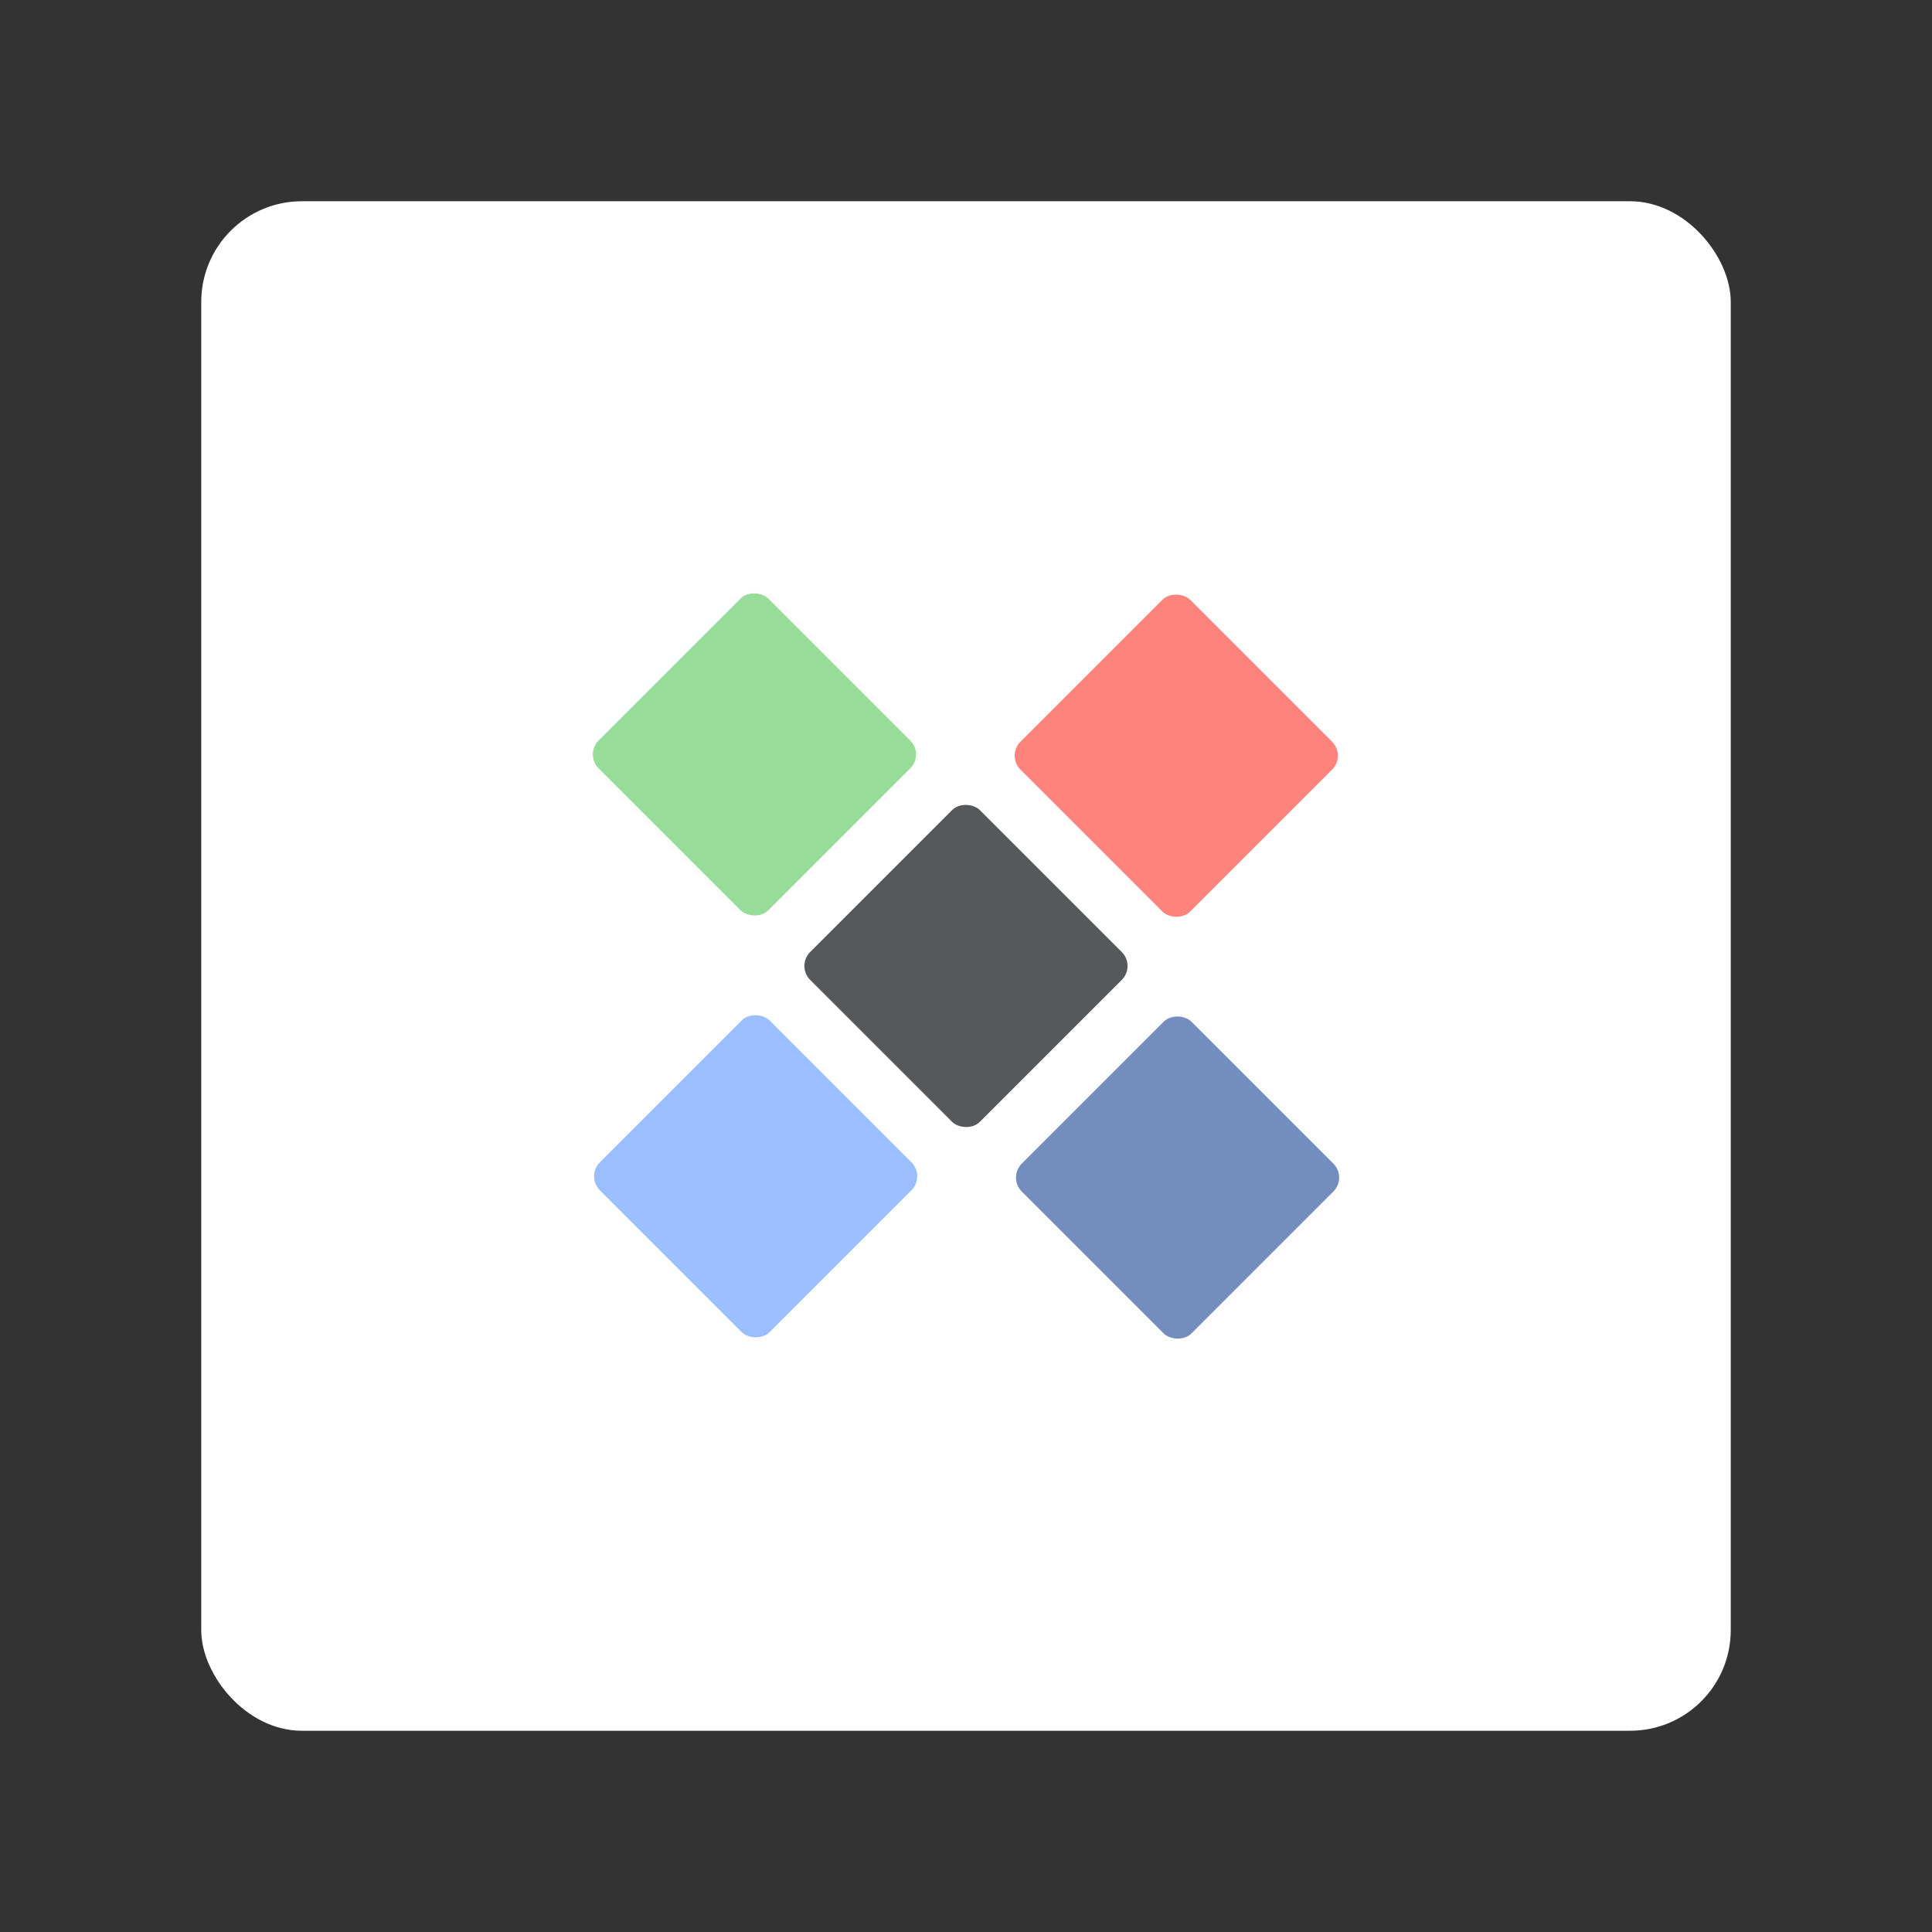 <?xml version="1.0" encoding="UTF-8"?>
<svg version="1.1" viewBox="0 0 192 192" xml:space="preserve" xmlns="http://www.w3.org/2000/svg">
	 <rect x="0" y="0" width="192" height="192" fill="#333333" stroke="none"/>
	 <rect class="a" x="20" y="20" width="152" height="152" rx="10" fill="#fff"/><rect transform="rotate(-45)" x="-11.93" y="94.1" width="23.859" height="23.859" rx="1.963" fill="#98dc9a" stroke-linecap="round" stroke-linejoin="round" stroke-width="11.39"/><rect transform="rotate(-45)" x="-11.93" y="123.83" width="23.859" height="23.859" rx="1.963" fill="#56595b" stroke-linecap="round" stroke-linejoin="round" stroke-width="11.39"/><rect transform="rotate(-45)" x="-11.93" y="153.57" width="23.859" height="23.859" rx="1.963" fill="#728dbe" stroke-linecap="round" stroke-linejoin="round" stroke-width="11.39"/><rect transform="rotate(-45)" x="-41.487" y="123.83" width="23.859" height="23.859" rx="1.963" fill="#9abeff" stroke-linecap="round" stroke-linejoin="round" stroke-width="11.39"/><rect transform="rotate(-45)" x="17.627" y="123.83" width="23.859" height="23.859" rx="1.963" fill="#ff837d" stroke-linecap="round" stroke-linejoin="round" stroke-width="11.39"/></svg>
